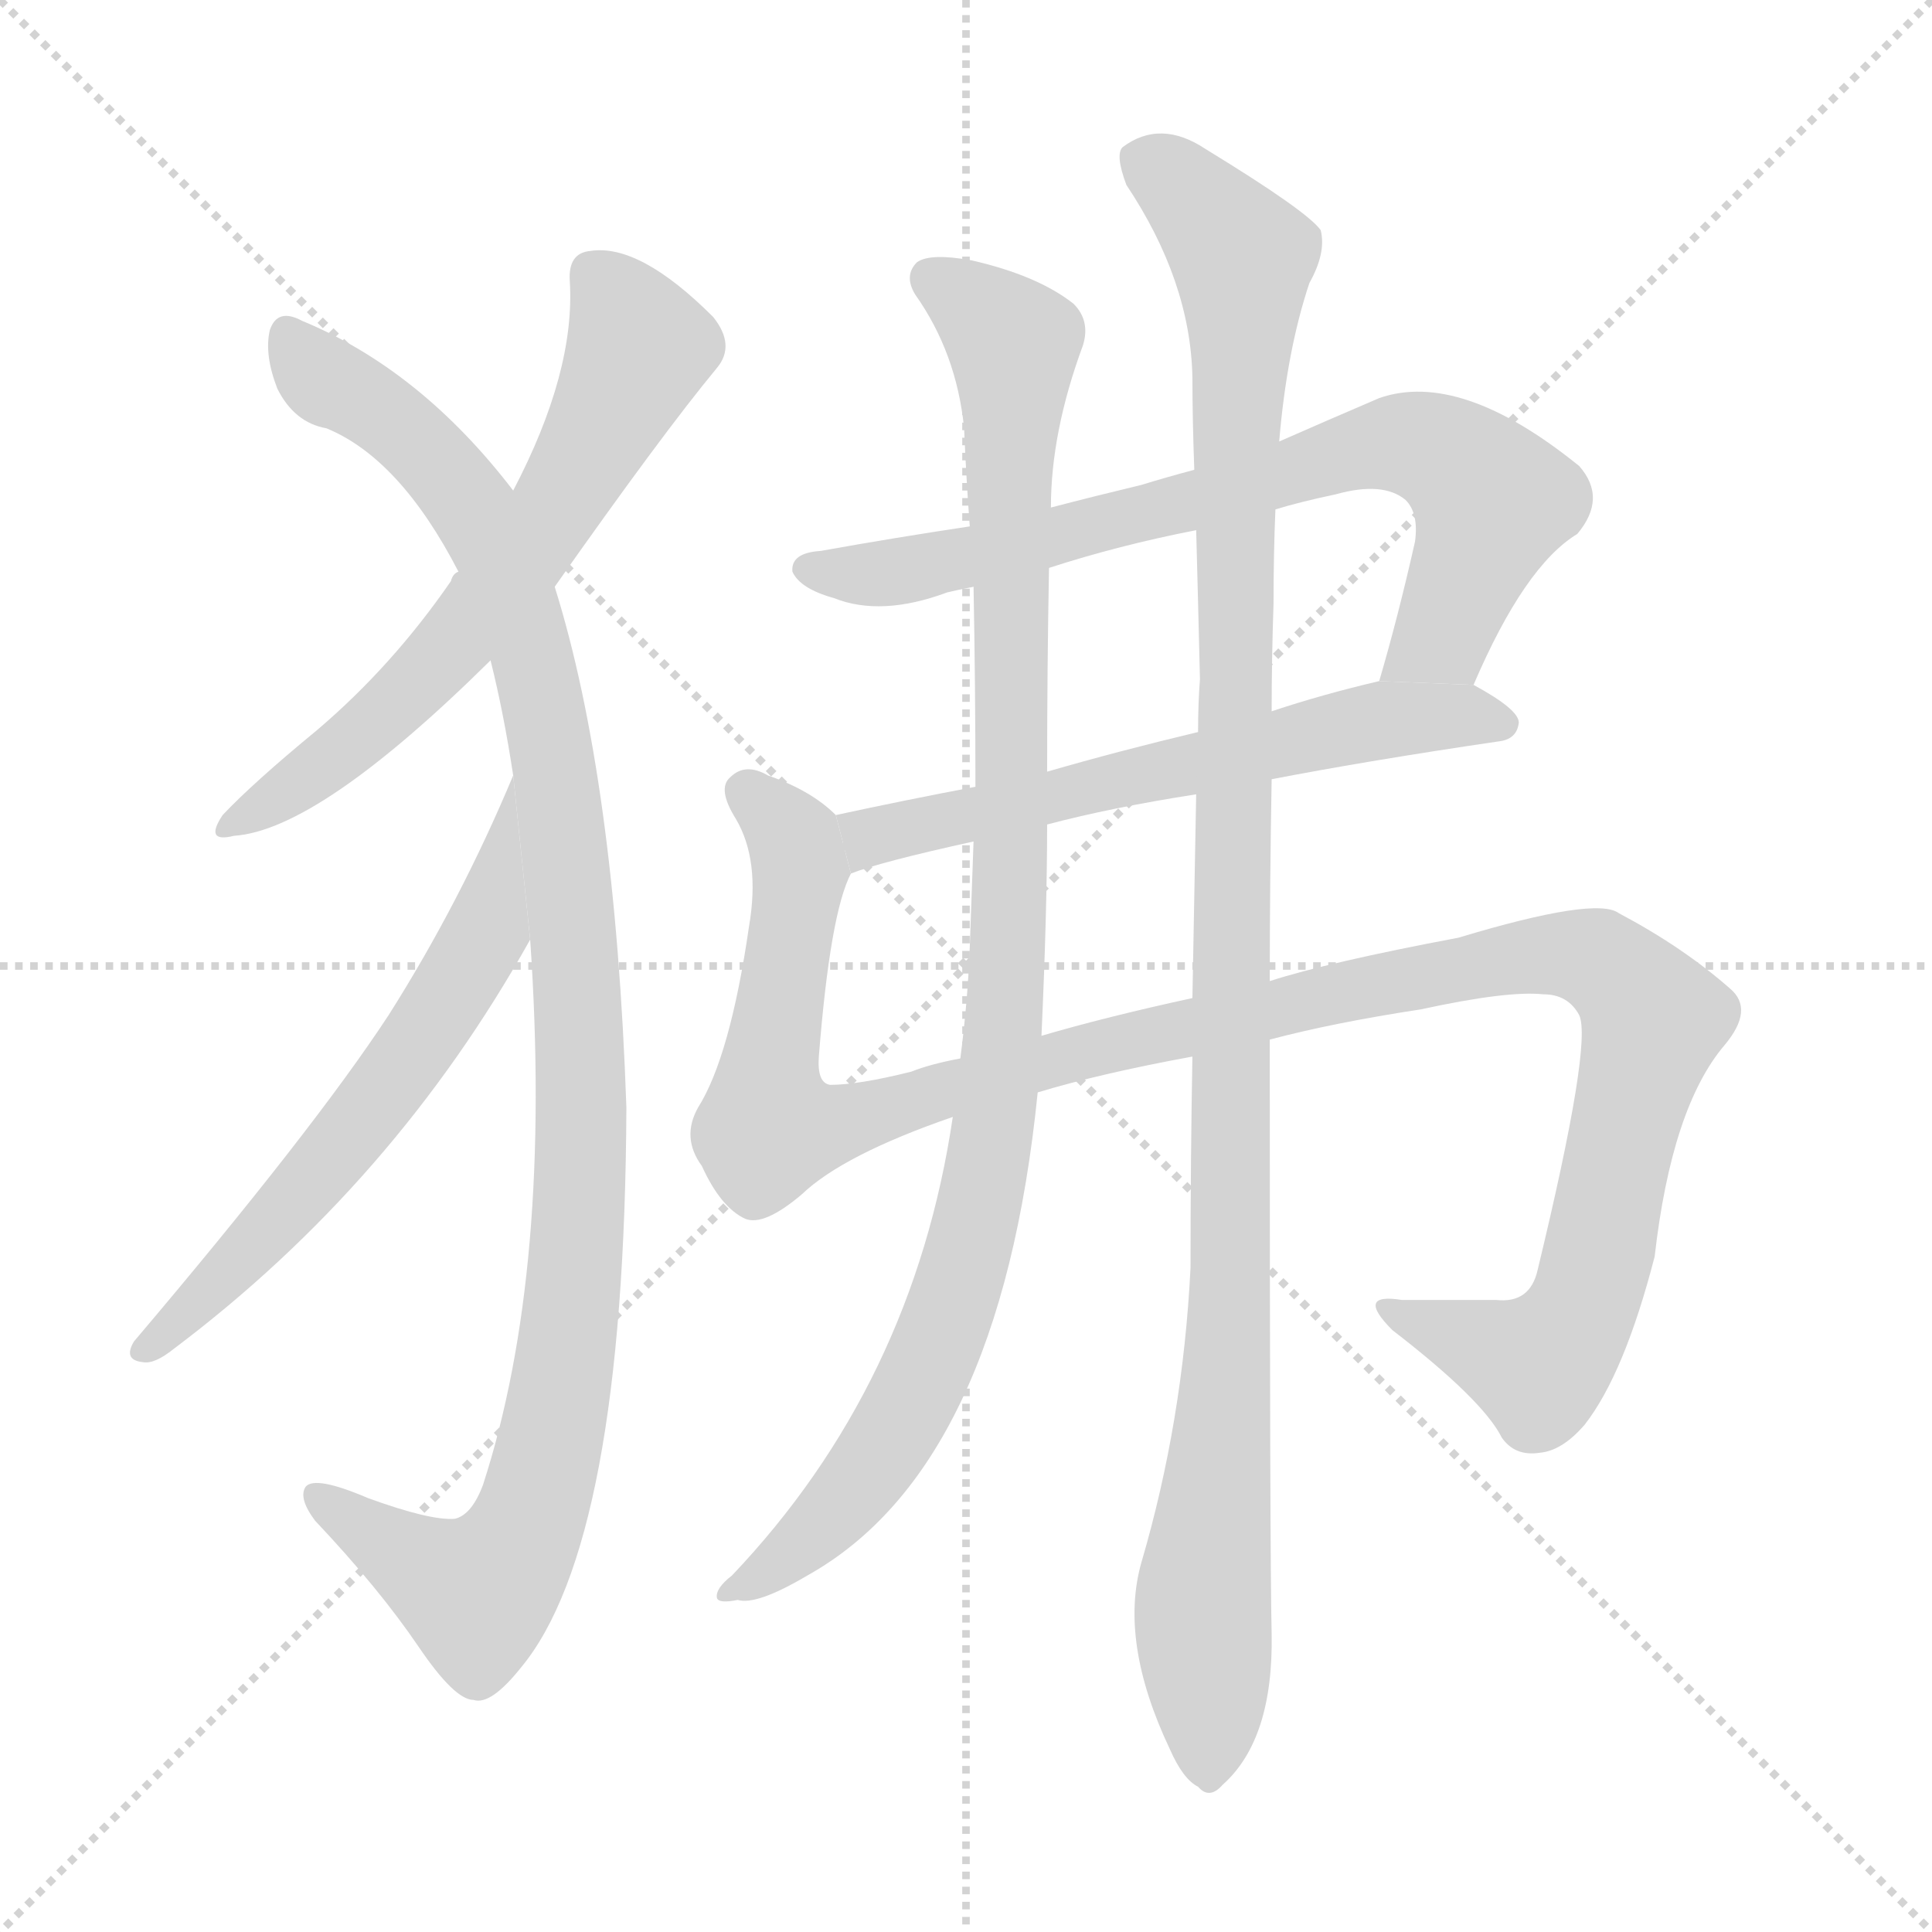 <svg version="1.1" viewBox="0 0 1024 1024" xmlns="http://www.w3.org/2000/svg">
  <g stroke="lightgray" stroke-dasharray="1,1" stroke-width="1" transform="scale(4, 4)">
    <line x1="0" y1="0" x2="256" y2="256"></line>
    <line x1="256" y1="0" x2="0" y2="256"></line>
    <line x1="128" y1="0" x2="128" y2="256"></line>
    <line x1="0" y1="128" x2="256" y2="128"></line>
  </g>
  <g transform="scale(1, -1) translate(0, -900)">
    <style type="text/css">
      
        @keyframes keyframes0 {
          from {
            stroke: blue;
            stroke-dashoffset: 636;
            stroke-width: 128;
          }
          67% {
            animation-timing-function: step-end;
            stroke: blue;
            stroke-dashoffset: 0;
            stroke-width: 128;
          }
          to {
            stroke: black;
            stroke-width: 1024;
          }
        }
        #make-me-a-hanzi-animation-0 {
          animation: keyframes0 0.768s both;
          animation-delay: 0s;
          animation-timing-function: linear;
        }
      
        @keyframes keyframes1 {
          from {
            stroke: blue;
            stroke-dashoffset: 1088;
            stroke-width: 128;
          }
          78% {
            animation-timing-function: step-end;
            stroke: blue;
            stroke-dashoffset: 0;
            stroke-width: 128;
          }
          to {
            stroke: black;
            stroke-width: 1024;
          }
        }
        #make-me-a-hanzi-animation-1 {
          animation: keyframes1 1.135s both;
          animation-delay: 0.768s;
          animation-timing-function: linear;
        }
      
        @keyframes keyframes2 {
          from {
            stroke: blue;
            stroke-dashoffset: 617;
            stroke-width: 128;
          }
          67% {
            animation-timing-function: step-end;
            stroke: blue;
            stroke-dashoffset: 0;
            stroke-width: 128;
          }
          to {
            stroke: black;
            stroke-width: 1024;
          }
        }
        #make-me-a-hanzi-animation-2 {
          animation: keyframes2 0.752s both;
          animation-delay: 1.903s;
          animation-timing-function: linear;
        }
      
        @keyframes keyframes3 {
          from {
            stroke: blue;
            stroke-dashoffset: 746;
            stroke-width: 128;
          }
          71% {
            animation-timing-function: step-end;
            stroke: blue;
            stroke-dashoffset: 0;
            stroke-width: 128;
          }
          to {
            stroke: black;
            stroke-width: 1024;
          }
        }
        #make-me-a-hanzi-animation-3 {
          animation: keyframes3 0.857s both;
          animation-delay: 2.655s;
          animation-timing-function: linear;
        }
      
        @keyframes keyframes4 {
          from {
            stroke: blue;
            stroke-dashoffset: 612;
            stroke-width: 128;
          }
          67% {
            animation-timing-function: step-end;
            stroke: blue;
            stroke-dashoffset: 0;
            stroke-width: 128;
          }
          to {
            stroke: black;
            stroke-width: 1024;
          }
        }
        #make-me-a-hanzi-animation-4 {
          animation: keyframes4 0.748s both;
          animation-delay: 3.512s;
          animation-timing-function: linear;
        }
      
        @keyframes keyframes5 {
          from {
            stroke: blue;
            stroke-dashoffset: 1218;
            stroke-width: 128;
          }
          80% {
            animation-timing-function: step-end;
            stroke: blue;
            stroke-dashoffset: 0;
            stroke-width: 128;
          }
          to {
            stroke: black;
            stroke-width: 1024;
          }
        }
        #make-me-a-hanzi-animation-5 {
          animation: keyframes5 1.241s both;
          animation-delay: 4.26s;
          animation-timing-function: linear;
        }
      
        @keyframes keyframes6 {
          from {
            stroke: blue;
            stroke-dashoffset: 1021;
            stroke-width: 128;
          }
          77% {
            animation-timing-function: step-end;
            stroke: blue;
            stroke-dashoffset: 0;
            stroke-width: 128;
          }
          to {
            stroke: black;
            stroke-width: 1024;
          }
        }
        #make-me-a-hanzi-animation-6 {
          animation: keyframes6 1.081s both;
          animation-delay: 5.501s;
          animation-timing-function: linear;
        }
      
        @keyframes keyframes7 {
          from {
            stroke: blue;
            stroke-dashoffset: 1127;
            stroke-width: 128;
          }
          79% {
            animation-timing-function: step-end;
            stroke: blue;
            stroke-dashoffset: 0;
            stroke-width: 128;
          }
          to {
            stroke: black;
            stroke-width: 1024;
          }
        }
        #make-me-a-hanzi-animation-7 {
          animation: keyframes7 1.167s both;
          animation-delay: 6.582s;
          animation-timing-function: linear;
        }
      
    </style>
    
      <path d="M 294 589 Q 351 670 380 705 Q 390 717 378 732 Q 339 771 313 767 Q 301 766 302 751 Q 305 703 272 640 L 243 597 Q 240 596 239 592 Q 208 547 168 513 Q 134 485 118 468 Q 108 453 124 457 Q 169 460 260 550 L 294 589 Z" fill="lightgray"></path>
    
      <path d="M 281 402 Q 293 227 256 113 Q 250 97 241 95 Q 228 94 195 106 Q 167 118 162 112 Q 158 106 167 94 Q 201 58 222 27 Q 241 -1 251 -1 Q 260 -4 276 16 Q 331 82 332 313 Q 326 487 294 589 L 272 640 Q 223 704 160 730 Q 147 737 143 725 Q 140 712 147 694 Q 156 676 173 673 Q 212 657 243 597 L 260 550 Q 267 522 272 489 L 281 402 Z" fill="lightgray"></path>
    
      <path d="M 272 489 Q 244 422 206 362 Q 166 301 71 189 Q 65 179 76 178 Q 82 177 92 185 Q 209 273 281 402 L 272 489 Z" fill="lightgray"></path>
    
      <path d="M 781 537 Q 808 600 836 617 Q 852 636 837 653 Q 774 704 731 689 Q 703 677 678 666 L 633 651 Q 618 647 605 643 Q 580 637 557 631 L 514 621 Q 474 615 435 608 Q 419 607 420 597 Q 424 588 442 583 Q 467 573 502 586 Q 506 587 516 589 L 556 599 Q 593 611 634 619 L 676 630 Q 689 634 708 638 Q 733 645 745 635 Q 752 628 750 613 Q 741 573 731 539 L 781 537 Z" fill="lightgray"></path>
    
      <path d="M 674 487 Q 726 497 794 507 Q 804 508 805 517 Q 805 524 781 537 L 731 539 Q 701 532 674 523 L 635 512 Q 593 502 555 491 L 517 483 Q 480 476 443 468 L 451 437 Q 466 443 516 454 L 555 463 Q 589 472 634 479 L 674 487 Z" fill="lightgray"></path>
    
      <path d="M 673 349 Q 707 358 753 365 Q 799 375 818 373 Q 831 373 837 362 Q 844 347 815 227 Q 811 209 793 211 Q 771 211 743 211 Q 718 215 738 195 Q 786 158 796 138 Q 803 128 816 130 Q 828 131 840 145 Q 861 172 877 234 Q 886 313 914 346 Q 930 365 917 376 Q 892 398 858 416 Q 846 425 773 403 Q 704 390 673 380 L 632 371 Q 586 361 552 351 L 509 339 Q 493 336 483 332 Q 455 325 440 325 Q 433 326 434 340 Q 440 416 451 437 L 443 468 Q 430 481 407 489 Q 395 496 387 488 Q 380 482 390 466 Q 403 444 397 409 Q 387 340 370 313 Q 361 297 372 282 Q 382 260 395 254 Q 405 250 425 267 Q 447 288 505 308 L 550 321 Q 583 331 632 340 L 673 349 Z" fill="lightgray"></path>
    
      <path d="M 557 631 Q 557 671 574 717 Q 578 730 569 739 Q 550 754 515 762 Q 493 766 486 761 Q 479 754 485 744 Q 507 713 511 673 Q 512 648 514 621 L 516 589 Q 517 537 517 483 L 516 454 Q 515 426 514 398 Q 513 370 509 339 L 505 308 Q 484 166 388 65 Q 379 58 380 53 Q 381 50 391 52 Q 401 49 428 65 Q 530 122 550 321 L 552 351 Q 555 417 555 463 L 555 491 Q 555 546 556 599 L 557 631 Z" fill="lightgray"></path>
    
      <path d="M 605 72 Q 593 30 620 -27 Q 627 -43 635 -47 Q 641 -54 648 -46 Q 675 -22 674 34 Q 673 74 673 349 L 673 380 Q 673 431 674 487 L 674 523 Q 674 551 675 580 Q 675 607 676 630 L 678 666 Q 682 714 694 750 Q 703 766 700 778 Q 693 788 639 821 Q 615 837 595 822 Q 591 818 597 802 Q 631 751 632 700 Q 632 678 633 651 L 634 619 Q 635 582 636 540 Q 635 527 635 512 L 634 479 Q 633 427 632 371 L 632 340 Q 631 285 631 228 Q 627 147 605 72 Z" fill="lightgray"></path>
    
    
      <clipPath id="make-me-a-hanzi-clip-0">
        <path d="M 294 589 Q 351 670 380 705 Q 390 717 378 732 Q 339 771 313 767 Q 301 766 302 751 Q 305 703 272 640 L 243 597 Q 240 596 239 592 Q 208 547 168 513 Q 134 485 118 468 Q 108 453 124 457 Q 169 460 260 550 L 294 589 Z"></path>
      </clipPath>
      <path clip-path="url(#make-me-a-hanzi-clip-0)" d="M 314 755 L 330 736 L 338 714 L 292 625 L 224 540 L 184 504 L 127 466" fill="none" id="make-me-a-hanzi-animation-0" stroke-dasharray="508 1016" stroke-linecap="round"></path>
    
      <clipPath id="make-me-a-hanzi-clip-1">
        <path d="M 281 402 Q 293 227 256 113 Q 250 97 241 95 Q 228 94 195 106 Q 167 118 162 112 Q 158 106 167 94 Q 201 58 222 27 Q 241 -1 251 -1 Q 260 -4 276 16 Q 331 82 332 313 Q 326 487 294 589 L 272 640 Q 223 704 160 730 Q 147 737 143 725 Q 140 712 147 694 Q 156 676 173 673 Q 212 657 243 597 L 260 550 Q 267 522 272 489 L 281 402 Z"></path>
      </clipPath>
      <path clip-path="url(#make-me-a-hanzi-clip-1)" d="M 153 723 L 162 707 L 229 658 L 254 625 L 271 587 L 295 488 L 309 301 L 294 144 L 283 101 L 265 68 L 251 55 L 167 108" fill="none" id="make-me-a-hanzi-animation-1" stroke-dasharray="960 1920" stroke-linecap="round"></path>
    
      <clipPath id="make-me-a-hanzi-clip-2">
        <path d="M 272 489 Q 244 422 206 362 Q 166 301 71 189 Q 65 179 76 178 Q 82 177 92 185 Q 209 273 281 402 L 272 489 Z"></path>
      </clipPath>
      <path clip-path="url(#make-me-a-hanzi-clip-2)" d="M 269 481 L 258 406 L 234 365 L 169 278 L 78 186" fill="none" id="make-me-a-hanzi-animation-2" stroke-dasharray="489 978" stroke-linecap="round"></path>
    
      <clipPath id="make-me-a-hanzi-clip-3">
        <path d="M 781 537 Q 808 600 836 617 Q 852 636 837 653 Q 774 704 731 689 Q 703 677 678 666 L 633 651 Q 618 647 605 643 Q 580 637 557 631 L 514 621 Q 474 615 435 608 Q 419 607 420 597 Q 424 588 442 583 Q 467 573 502 586 Q 506 587 516 589 L 556 599 Q 593 611 634 619 L 676 630 Q 689 634 708 638 Q 733 645 745 635 Q 752 628 750 613 Q 741 573 731 539 L 781 537 Z"></path>
      </clipPath>
      <path clip-path="url(#make-me-a-hanzi-clip-3)" d="M 429 598 L 463 595 L 519 605 L 743 665 L 769 657 L 791 635 L 763 562 L 737 545" fill="none" id="make-me-a-hanzi-animation-3" stroke-dasharray="618 1236" stroke-linecap="round"></path>
    
      <clipPath id="make-me-a-hanzi-clip-4">
        <path d="M 674 487 Q 726 497 794 507 Q 804 508 805 517 Q 805 524 781 537 L 731 539 Q 701 532 674 523 L 635 512 Q 593 502 555 491 L 517 483 Q 480 476 443 468 L 451 437 Q 466 443 516 454 L 555 463 Q 589 472 634 479 L 674 487 Z"></path>
      </clipPath>
      <path clip-path="url(#make-me-a-hanzi-clip-4)" d="M 453 443 L 468 459 L 700 512 L 774 521 L 795 517" fill="none" id="make-me-a-hanzi-animation-4" stroke-dasharray="484 968" stroke-linecap="round"></path>
    
      <clipPath id="make-me-a-hanzi-clip-5">
        <path d="M 673 349 Q 707 358 753 365 Q 799 375 818 373 Q 831 373 837 362 Q 844 347 815 227 Q 811 209 793 211 Q 771 211 743 211 Q 718 215 738 195 Q 786 158 796 138 Q 803 128 816 130 Q 828 131 840 145 Q 861 172 877 234 Q 886 313 914 346 Q 930 365 917 376 Q 892 398 858 416 Q 846 425 773 403 Q 704 390 673 380 L 632 371 Q 586 361 552 351 L 509 339 Q 493 336 483 332 Q 455 325 440 325 Q 433 326 434 340 Q 440 416 451 437 L 443 468 Q 430 481 407 489 Q 395 496 387 488 Q 380 482 390 466 Q 403 444 397 409 Q 387 340 370 313 Q 361 297 372 282 Q 382 260 395 254 Q 405 250 425 267 Q 447 288 505 308 L 550 321 Q 583 331 632 340 L 673 349 Z"></path>
      </clipPath>
      <path clip-path="url(#make-me-a-hanzi-clip-5)" d="M 396 480 L 417 461 L 424 439 L 407 329 L 408 302 L 440 303 L 573 343 L 790 391 L 840 393 L 862 380 L 876 360 L 843 218 L 831 193 L 815 177 L 737 204" fill="none" id="make-me-a-hanzi-animation-5" stroke-dasharray="1090 2180" stroke-linecap="round"></path>
    
      <clipPath id="make-me-a-hanzi-clip-6">
        <path d="M 557 631 Q 557 671 574 717 Q 578 730 569 739 Q 550 754 515 762 Q 493 766 486 761 Q 479 754 485 744 Q 507 713 511 673 Q 512 648 514 621 L 516 589 Q 517 537 517 483 L 516 454 Q 515 426 514 398 Q 513 370 509 339 L 505 308 Q 484 166 388 65 Q 379 58 380 53 Q 381 50 391 52 Q 401 49 428 65 Q 530 122 550 321 L 552 351 Q 555 417 555 463 L 555 491 Q 555 546 556 599 L 557 631 Z"></path>
      </clipPath>
      <path clip-path="url(#make-me-a-hanzi-clip-6)" d="M 494 752 L 537 718 L 537 484 L 526 292 L 498 188 L 465 127 L 414 72 L 386 58" fill="none" id="make-me-a-hanzi-animation-6" stroke-dasharray="893 1786" stroke-linecap="round"></path>
    
      <clipPath id="make-me-a-hanzi-clip-7">
        <path d="M 605 72 Q 593 30 620 -27 Q 627 -43 635 -47 Q 641 -54 648 -46 Q 675 -22 674 34 Q 673 74 673 349 L 673 380 Q 673 431 674 487 L 674 523 Q 674 551 675 580 Q 675 607 676 630 L 678 666 Q 682 714 694 750 Q 703 766 700 778 Q 693 788 639 821 Q 615 837 595 822 Q 591 818 597 802 Q 631 751 632 700 Q 632 678 633 651 L 634 619 Q 635 582 636 540 Q 635 527 635 512 L 634 479 Q 633 427 632 371 L 632 340 Q 631 285 631 228 Q 627 147 605 72 Z"></path>
      </clipPath>
      <path clip-path="url(#make-me-a-hanzi-clip-7)" d="M 606 816 L 649 776 L 659 754 L 653 216 L 638 55 L 640 -33" fill="none" id="make-me-a-hanzi-animation-7" stroke-dasharray="999 1998" stroke-linecap="round"></path>
    
  </g>
</svg>